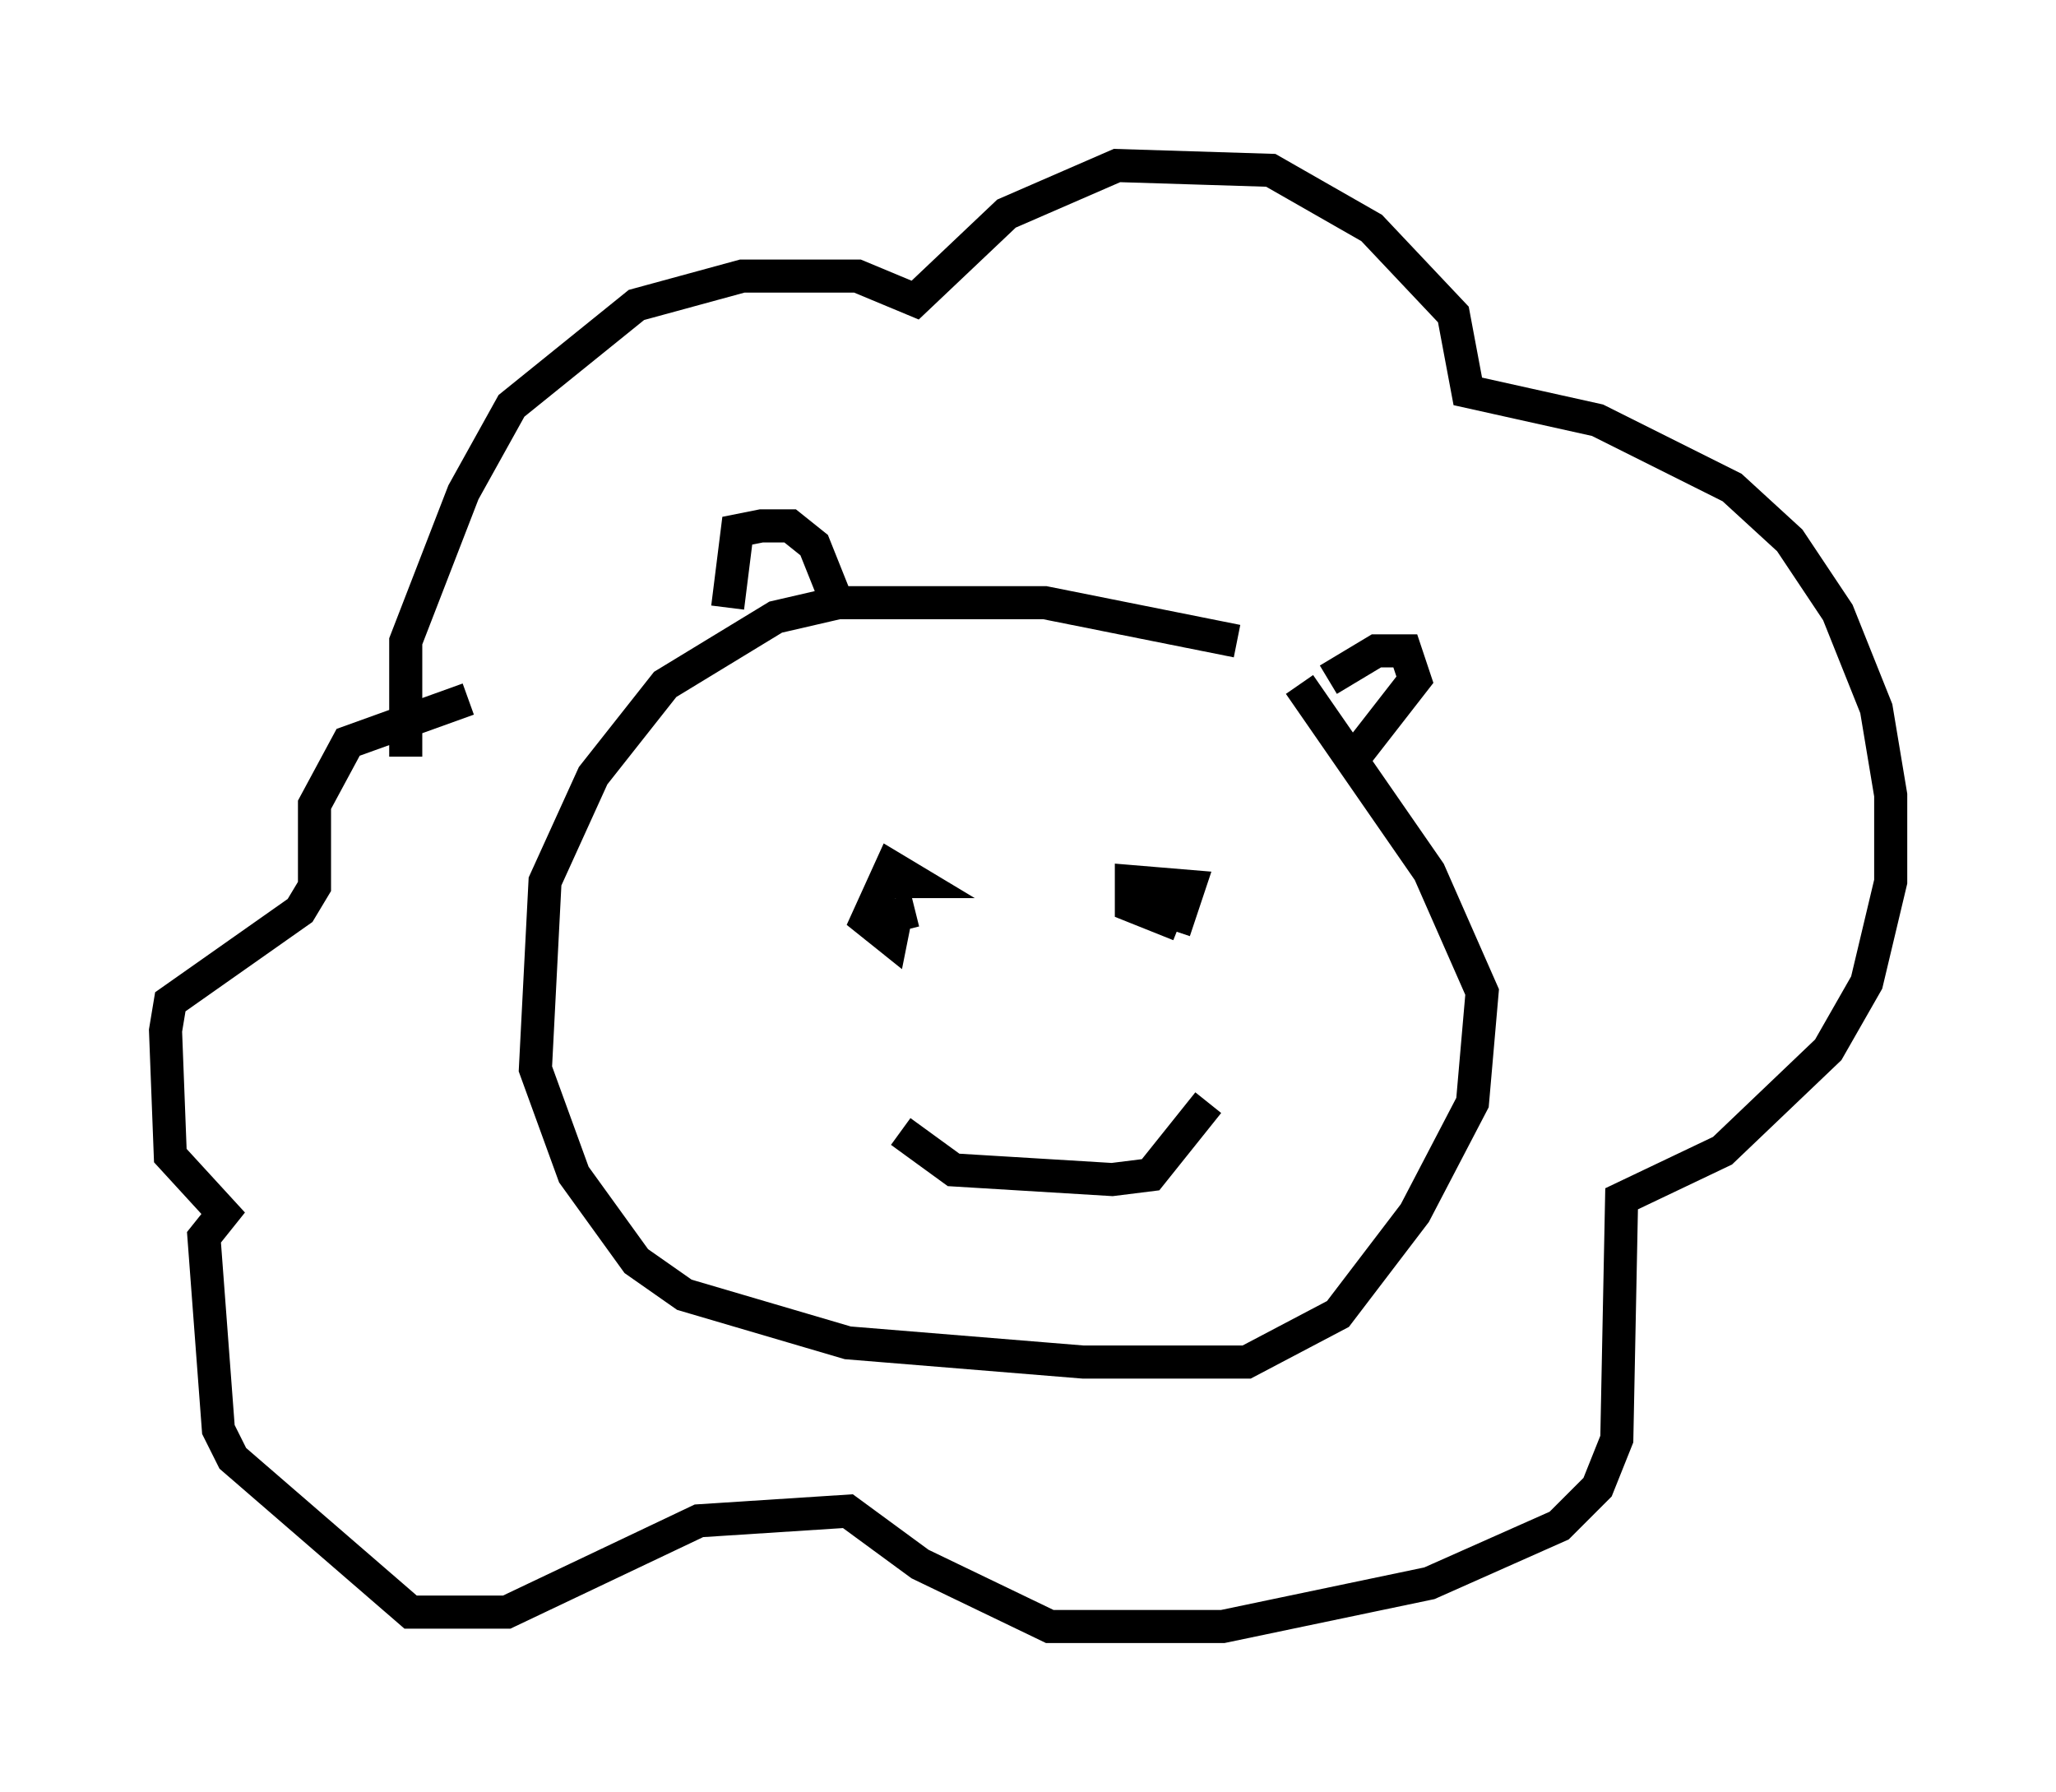 <?xml version="1.0" encoding="utf-8" ?>
<svg baseProfile="full" height="54.156" version="1.1" width="62.145" xmlns="http://www.w3.org/2000/svg" xmlns:ev="http://www.w3.org/2001/xml-events" xmlns:xlink="http://www.w3.org/1999/xlink"><defs /><rect fill="white" height="54.156" width="62.145" x="0" y="0" /><path d="M40.587, 21.413 m-3.196, -2.034 l-5.81, -1.162 -6.246, 0.0 l-1.888, 0.436 -3.341, 2.034 l-2.179, 2.76 -1.453, 3.196 l-0.291, 5.665 1.162, 3.196 l1.888, 2.615 1.453, 1.017 l4.939, 1.453 7.117, 0.581 l4.939, 0.0 2.76, -1.453 l2.324, -3.05 1.743, -3.341 l0.291, -3.341 -1.598, -3.631 l-3.922, -5.665 m-17.285, -2.324 l0.291, -2.324 0.726, -0.145 l0.872, 0.0 0.726, 0.581 l0.581, 1.453 m14.961, 2.615 l1.453, -0.872 0.872, 0.0 l0.291, 0.872 -2.034, 2.615 m-13.799, 3.486 l0.726, 0.0 -0.726, -0.436 l-0.726, 1.598 0.726, 0.581 l0.145, -0.726 0.581, -0.145 m7.117, -0.145 l0.872, 0.291 0.291, -0.872 l-1.743, -0.145 0.0, 0.726 l1.453, 0.581 m-8.425, 6.246 l1.598, 1.162 4.793, 0.291 l1.162, -0.145 1.743, -2.179 m-24.257, -10.458 l0.0, -3.486 1.743, -4.503 l1.453, -2.615 3.777, -3.05 l3.196, -0.872 3.486, 0.0 l1.743, 0.726 2.76, -2.615 l3.341, -1.453 4.648, 0.145 l3.05, 1.743 2.469, 2.615 l0.436, 2.324 3.922, 0.872 l4.067, 2.034 1.743, 1.598 l1.453, 2.179 1.162, 2.905 l0.436, 2.615 0.0, 2.615 l-0.726, 3.05 -1.162, 2.034 l-3.196, 3.05 -3.05, 1.453 l-0.145, 7.263 -0.581, 1.453 l-1.162, 1.162 -3.922, 1.743 l-6.246, 1.307 -5.229, 0.0 l-3.922, -1.888 -2.179, -1.598 l-4.503, 0.291 -5.81, 2.76 l-2.905, 0.0 -5.374, -4.648 l-0.436, -0.872 -0.436, -5.81 l0.581, -0.726 -1.598, -1.743 l-0.145, -3.777 0.145, -0.872 l3.922, -2.76 0.436, -0.726 l0.0, -2.469 1.017, -1.888 l3.631, -1.307 " fill="none" stroke="black" stroke-width="1" /></svg>